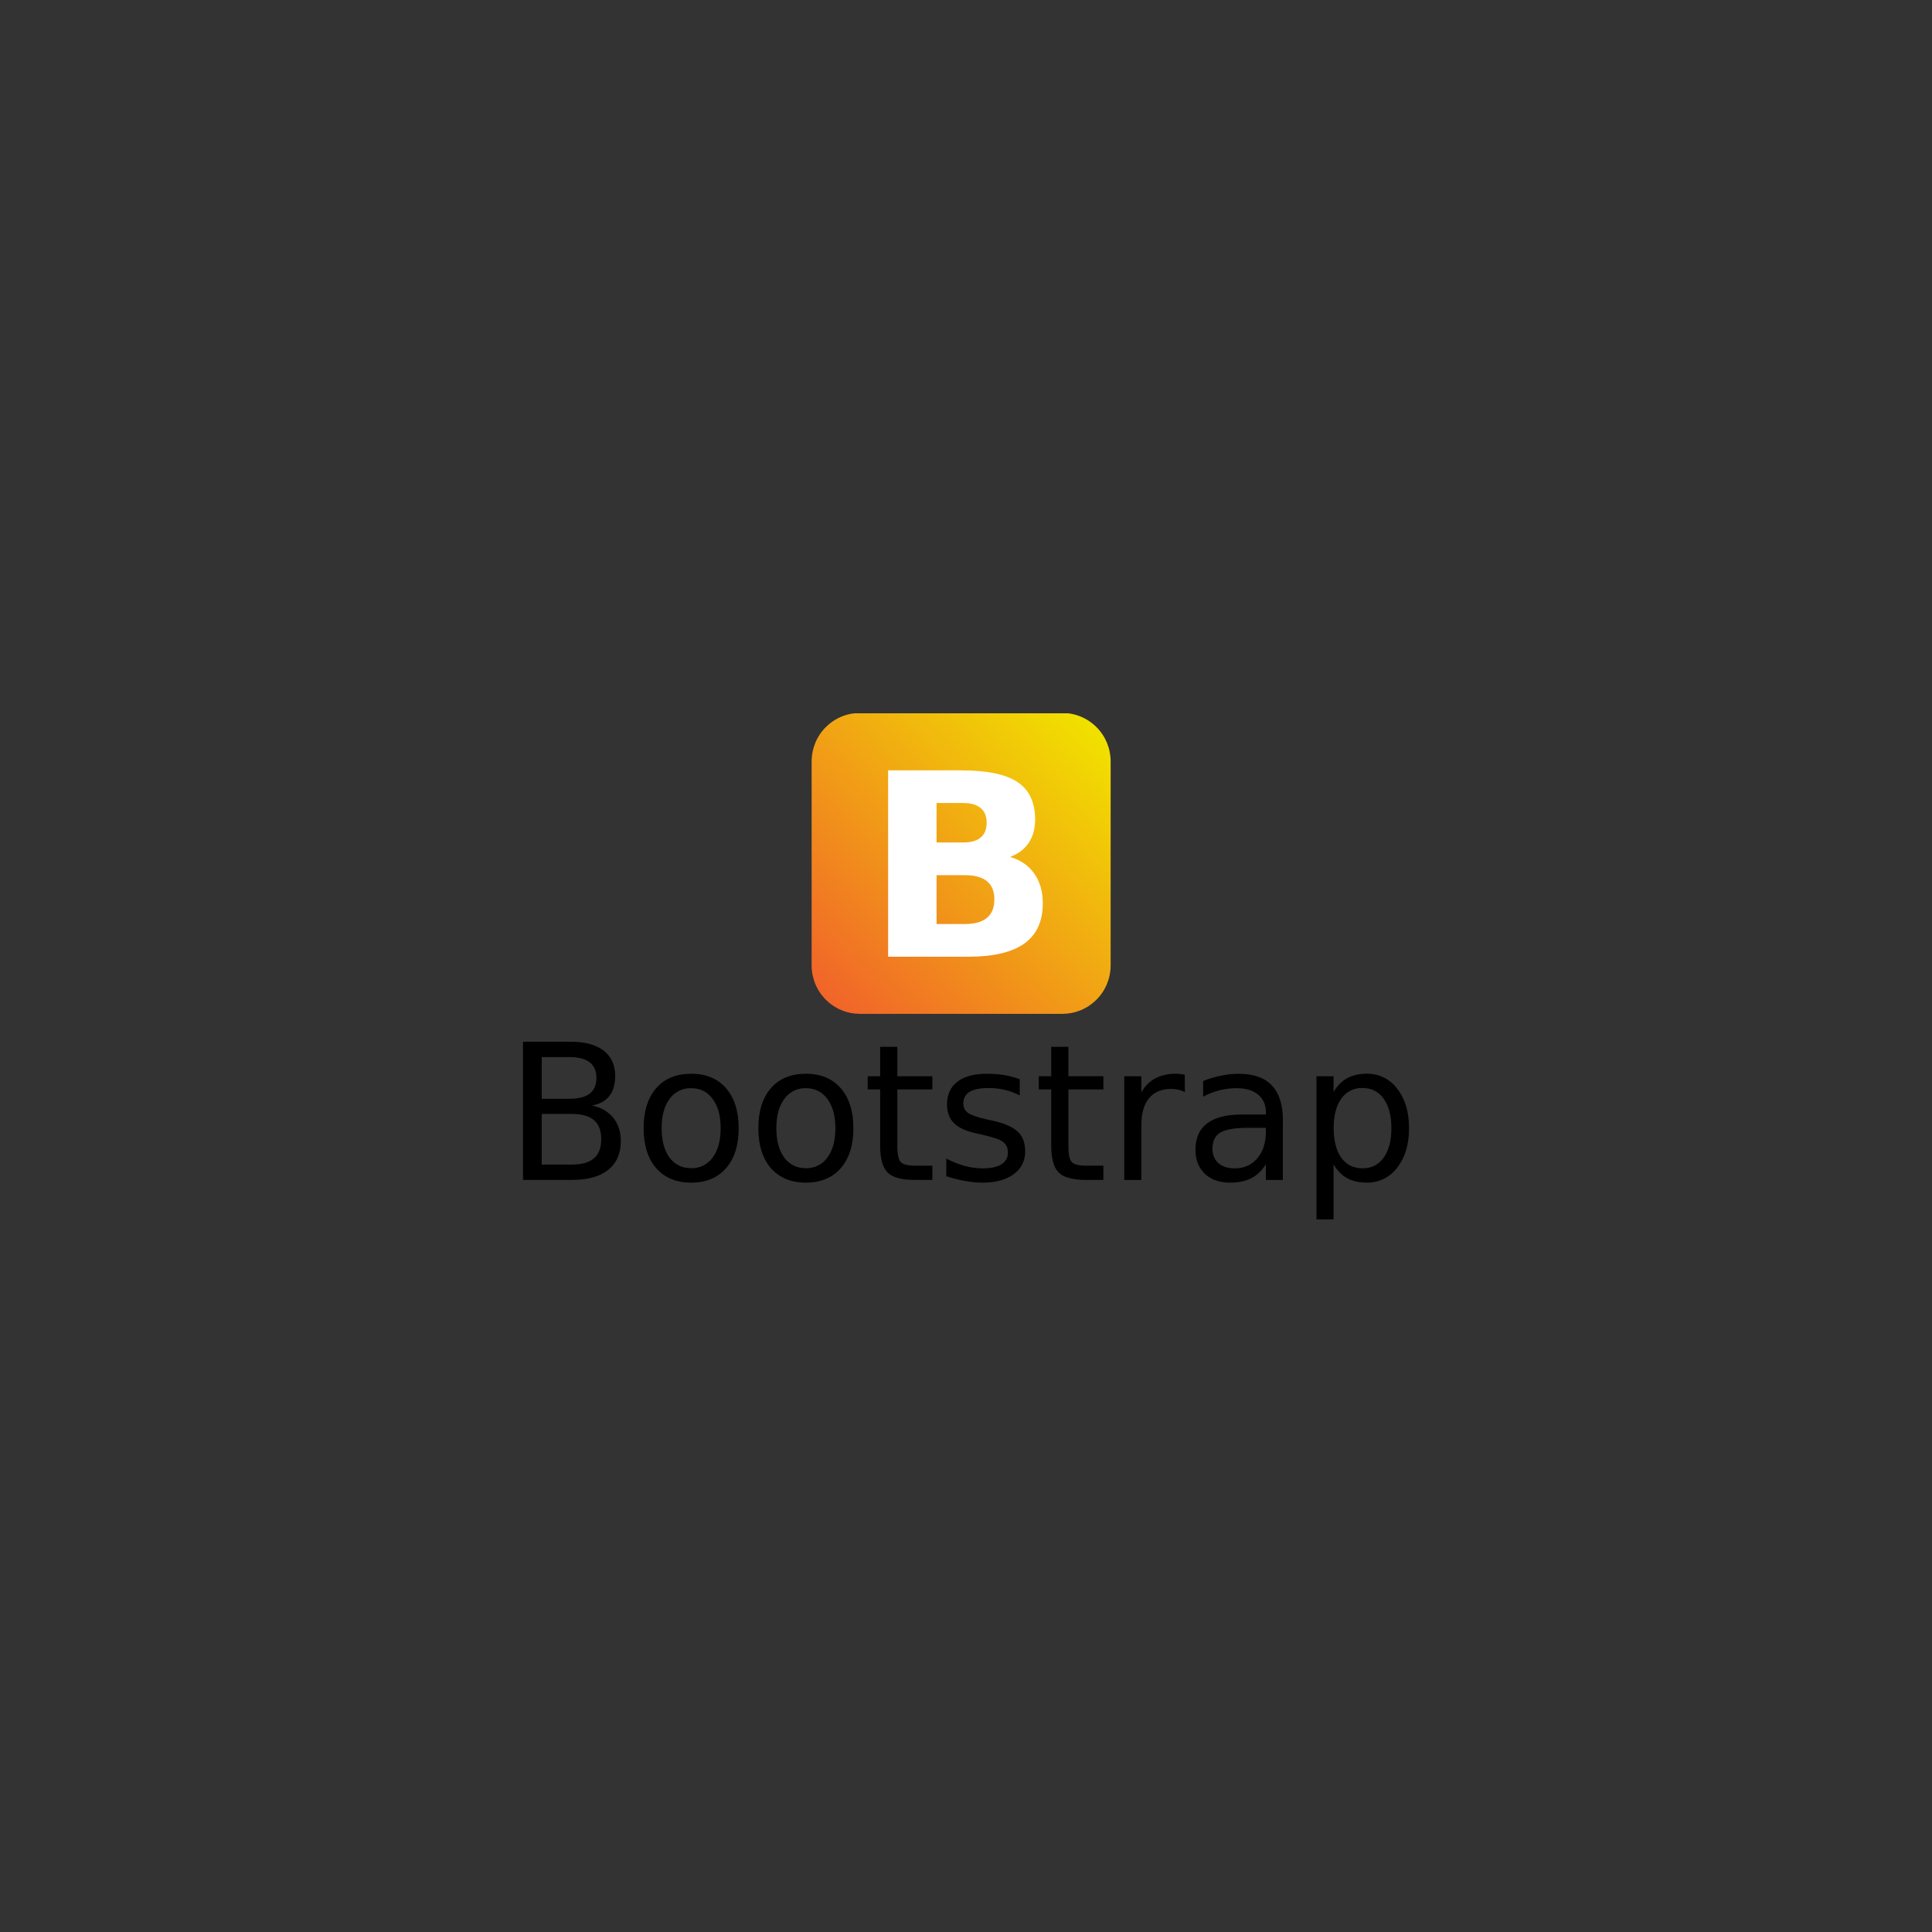 <svg xmlns="http://www.w3.org/2000/svg" xmlns:xlink="http://www.w3.org/1999/xlink" width="1080" zoomAndPan="magnify" viewBox="0 0 810 810" height="1080" preserveAspectRatio="xMidYMid meet" version="1.0"><rect x="0" y="0" width="810" height="810" fill="#333333" stroke="none"/><defs><clipPath id="id1"><path d="M 340 299.051 L 466 299.051 L 466 426 L 340 426 Z M 340 299.051 " clip-rule="nonzero"/></clipPath><clipPath id="id2"><path d="M 360.531 298.906 L 445.391 298.906 C 446.055 298.906 446.715 298.941 447.375 299.004 C 448.035 299.07 448.691 299.168 449.34 299.297 C 449.992 299.426 450.633 299.59 451.27 299.781 C 451.902 299.973 452.527 300.199 453.141 300.453 C 453.75 300.707 454.352 300.992 454.934 301.305 C 455.52 301.617 456.09 301.957 456.641 302.328 C 457.191 302.695 457.723 303.094 458.234 303.516 C 458.75 303.938 459.238 304.383 459.707 304.852 C 460.176 305.32 460.621 305.812 461.043 306.328 C 461.465 306.84 461.859 307.375 462.227 307.926 C 462.594 308.48 462.938 309.051 463.25 309.637 C 463.562 310.223 463.844 310.82 464.098 311.434 C 464.352 312.051 464.574 312.676 464.77 313.312 C 464.961 313.945 465.121 314.59 465.25 315.242 C 465.379 315.895 465.477 316.551 465.543 317.211 C 465.605 317.875 465.641 318.539 465.641 319.203 L 465.641 404.766 C 465.641 405.43 465.605 406.094 465.543 406.754 C 465.477 407.418 465.379 408.074 465.25 408.727 C 465.121 409.379 464.961 410.023 464.77 410.656 C 464.574 411.293 464.352 411.918 464.098 412.531 C 463.844 413.148 463.562 413.746 463.25 414.332 C 462.938 414.918 462.594 415.488 462.227 416.043 C 461.859 416.594 461.465 417.129 461.043 417.641 C 460.621 418.156 460.176 418.648 459.707 419.117 C 459.238 419.586 458.75 420.031 458.234 420.453 C 457.723 420.875 457.191 421.273 456.641 421.641 C 456.09 422.012 455.52 422.352 454.934 422.664 C 454.352 422.977 453.75 423.262 453.141 423.516 C 452.527 423.77 451.902 423.992 451.27 424.188 C 450.633 424.379 449.992 424.543 449.34 424.672 C 448.691 424.801 448.035 424.898 447.375 424.965 C 446.715 425.027 446.055 425.062 445.391 425.062 L 360.531 425.062 C 359.867 425.062 359.207 425.027 358.547 424.965 C 357.887 424.898 357.23 424.801 356.582 424.672 C 355.93 424.543 355.289 424.379 354.652 424.188 C 354.02 423.996 353.395 423.77 352.781 423.516 C 352.168 423.262 351.57 422.977 350.984 422.664 C 350.398 422.352 349.832 422.012 349.281 421.641 C 348.73 421.273 348.195 420.875 347.684 420.453 C 347.172 420.031 346.68 419.586 346.211 419.117 C 345.742 418.648 345.297 418.156 344.879 417.641 C 344.457 417.129 344.062 416.594 343.695 416.043 C 343.324 415.488 342.984 414.918 342.672 414.332 C 342.359 413.746 342.074 413.148 341.82 412.531 C 341.57 411.918 341.344 411.293 341.152 410.656 C 340.961 410.023 340.801 409.379 340.668 408.727 C 340.539 408.074 340.441 407.418 340.379 406.754 C 340.312 406.094 340.281 405.43 340.281 404.766 L 340.281 319.203 C 340.281 318.539 340.312 317.875 340.379 317.211 C 340.441 316.551 340.539 315.895 340.668 315.242 C 340.801 314.59 340.961 313.945 341.152 313.312 C 341.344 312.676 341.57 312.051 341.82 311.434 C 342.074 310.82 342.359 310.223 342.672 309.637 C 342.984 309.051 343.324 308.48 343.695 307.926 C 344.062 307.375 344.457 306.84 344.879 306.328 C 345.297 305.812 345.742 305.32 346.211 304.852 C 346.68 304.383 347.172 303.938 347.684 303.516 C 348.195 303.094 348.73 302.695 349.281 302.328 C 349.832 301.957 350.398 301.617 350.984 301.305 C 351.57 300.992 352.168 300.707 352.781 300.453 C 353.395 300.199 354.02 299.973 354.652 299.781 C 355.289 299.59 355.93 299.426 356.582 299.297 C 357.23 299.168 357.887 299.07 358.547 299.004 C 359.207 298.941 359.867 298.906 360.531 298.906 Z M 360.531 298.906 " clip-rule="nonzero"/></clipPath><linearGradient x1="255.659" gradientTransform="matrix(0.979, 0, 0, 0.981, 90.346, -118.494)" y1="554.292" x2="382.753" gradientUnits="userSpaceOnUse" y2="424.978" id="id3"><stop stop-opacity="1" stop-color="rgb(94.499%, 39.6%, 16.1%)" offset="0"/><stop stop-opacity="1" stop-color="rgb(94.499%, 39.6%, 16.1%)" offset="0.031"/><stop stop-opacity="1" stop-color="rgb(94.499%, 39.6%, 16.1%)" offset="0.047"/><stop stop-opacity="1" stop-color="rgb(94.499%, 39.6%, 16.1%)" offset="0.055"/><stop stop-opacity="1" stop-color="rgb(94.499%, 39.809%, 16.029%)" offset="0.059"/><stop stop-opacity="1" stop-color="rgb(94.499%, 40.019%, 15.959%)" offset="0.062"/><stop stop-opacity="1" stop-color="rgb(94.499%, 40.231%, 15.887%)" offset="0.066"/><stop stop-opacity="1" stop-color="rgb(94.499%, 40.443%, 15.817%)" offset="0.07"/><stop stop-opacity="1" stop-color="rgb(94.499%, 40.656%, 15.746%)" offset="0.074"/><stop stop-opacity="1" stop-color="rgb(94.499%, 40.868%, 15.675%)" offset="0.078"/><stop stop-opacity="1" stop-color="rgb(94.499%, 41.08%, 15.604%)" offset="0.082"/><stop stop-opacity="1" stop-color="rgb(94.499%, 41.293%, 15.533%)" offset="0.086"/><stop stop-opacity="1" stop-color="rgb(94.499%, 41.505%, 15.462%)" offset="0.09"/><stop stop-opacity="1" stop-color="rgb(94.499%, 41.718%, 15.392%)" offset="0.094"/><stop stop-opacity="1" stop-color="rgb(94.499%, 41.93%, 15.32%)" offset="0.098"/><stop stop-opacity="1" stop-color="rgb(94.499%, 42.142%, 15.25%)" offset="0.102"/><stop stop-opacity="1" stop-color="rgb(94.499%, 42.354%, 15.178%)" offset="0.105"/><stop stop-opacity="1" stop-color="rgb(94.499%, 42.566%, 15.108%)" offset="0.109"/><stop stop-opacity="1" stop-color="rgb(94.499%, 42.778%, 15.036%)" offset="0.113"/><stop stop-opacity="1" stop-color="rgb(94.499%, 42.99%, 14.966%)" offset="0.117"/><stop stop-opacity="1" stop-color="rgb(94.499%, 43.202%, 14.896%)" offset="0.121"/><stop stop-opacity="1" stop-color="rgb(94.499%, 43.414%, 14.825%)" offset="0.125"/><stop stop-opacity="1" stop-color="rgb(94.499%, 43.626%, 14.754%)" offset="0.129"/><stop stop-opacity="1" stop-color="rgb(94.499%, 43.839%, 14.684%)" offset="0.133"/><stop stop-opacity="1" stop-color="rgb(94.499%, 44.051%, 14.612%)" offset="0.137"/><stop stop-opacity="1" stop-color="rgb(94.499%, 44.264%, 14.542%)" offset="0.141"/><stop stop-opacity="1" stop-color="rgb(94.499%, 44.476%, 14.47%)" offset="0.145"/><stop stop-opacity="1" stop-color="rgb(94.499%, 44.688%, 14.4%)" offset="0.148"/><stop stop-opacity="1" stop-color="rgb(94.499%, 44.901%, 14.328%)" offset="0.152"/><stop stop-opacity="1" stop-color="rgb(94.499%, 45.113%, 14.258%)" offset="0.156"/><stop stop-opacity="1" stop-color="rgb(94.499%, 45.325%, 14.186%)" offset="0.16"/><stop stop-opacity="1" stop-color="rgb(94.499%, 45.537%, 14.116%)" offset="0.164"/><stop stop-opacity="1" stop-color="rgb(94.499%, 45.749%, 14.044%)" offset="0.168"/><stop stop-opacity="1" stop-color="rgb(94.499%, 45.961%, 13.974%)" offset="0.172"/><stop stop-opacity="1" stop-color="rgb(94.499%, 46.173%, 13.902%)" offset="0.176"/><stop stop-opacity="1" stop-color="rgb(94.499%, 46.385%, 13.832%)" offset="0.18"/><stop stop-opacity="1" stop-color="rgb(94.499%, 46.597%, 13.76%)" offset="0.184"/><stop stop-opacity="1" stop-color="rgb(94.499%, 46.811%, 13.69%)" offset="0.188"/><stop stop-opacity="1" stop-color="rgb(94.499%, 47.023%, 13.618%)" offset="0.191"/><stop stop-opacity="1" stop-color="rgb(94.499%, 47.235%, 13.548%)" offset="0.195"/><stop stop-opacity="1" stop-color="rgb(94.499%, 47.447%, 13.477%)" offset="0.199"/><stop stop-opacity="1" stop-color="rgb(94.499%, 47.659%, 13.406%)" offset="0.203"/><stop stop-opacity="1" stop-color="rgb(94.499%, 47.871%, 13.336%)" offset="0.207"/><stop stop-opacity="1" stop-color="rgb(94.499%, 48.083%, 13.266%)" offset="0.211"/><stop stop-opacity="1" stop-color="rgb(94.499%, 48.296%, 13.194%)" offset="0.215"/><stop stop-opacity="1" stop-color="rgb(94.499%, 48.508%, 13.124%)" offset="0.219"/><stop stop-opacity="1" stop-color="rgb(94.499%, 48.72%, 13.052%)" offset="0.223"/><stop stop-opacity="1" stop-color="rgb(94.499%, 48.932%, 12.982%)" offset="0.227"/><stop stop-opacity="1" stop-color="rgb(94.499%, 49.144%, 12.91%)" offset="0.23"/><stop stop-opacity="1" stop-color="rgb(94.499%, 49.356%, 12.84%)" offset="0.234"/><stop stop-opacity="1" stop-color="rgb(94.499%, 49.568%, 12.769%)" offset="0.238"/><stop stop-opacity="1" stop-color="rgb(94.499%, 49.782%, 12.698%)" offset="0.242"/><stop stop-opacity="1" stop-color="rgb(94.499%, 49.994%, 12.627%)" offset="0.246"/><stop stop-opacity="1" stop-color="rgb(94.499%, 50.206%, 12.556%)" offset="0.25"/><stop stop-opacity="1" stop-color="rgb(94.499%, 50.418%, 12.485%)" offset="0.254"/><stop stop-opacity="1" stop-color="rgb(94.499%, 50.63%, 12.415%)" offset="0.258"/><stop stop-opacity="1" stop-color="rgb(94.499%, 50.842%, 12.343%)" offset="0.262"/><stop stop-opacity="1" stop-color="rgb(94.499%, 51.054%, 12.273%)" offset="0.266"/><stop stop-opacity="1" stop-color="rgb(94.499%, 51.266%, 12.201%)" offset="0.27"/><stop stop-opacity="1" stop-color="rgb(94.499%, 51.479%, 12.131%)" offset="0.273"/><stop stop-opacity="1" stop-color="rgb(94.499%, 51.691%, 12.059%)" offset="0.277"/><stop stop-opacity="1" stop-color="rgb(94.499%, 51.903%, 11.989%)" offset="0.281"/><stop stop-opacity="1" stop-color="rgb(94.499%, 52.115%, 11.917%)" offset="0.285"/><stop stop-opacity="1" stop-color="rgb(94.499%, 52.328%, 11.847%)" offset="0.289"/><stop stop-opacity="1" stop-color="rgb(94.499%, 52.541%, 11.777%)" offset="0.293"/><stop stop-opacity="1" stop-color="rgb(94.499%, 52.753%, 11.707%)" offset="0.297"/><stop stop-opacity="1" stop-color="rgb(94.499%, 52.965%, 11.635%)" offset="0.301"/><stop stop-opacity="1" stop-color="rgb(94.499%, 53.177%, 11.565%)" offset="0.305"/><stop stop-opacity="1" stop-color="rgb(94.499%, 53.389%, 11.493%)" offset="0.309"/><stop stop-opacity="1" stop-color="rgb(94.499%, 53.601%, 11.423%)" offset="0.312"/><stop stop-opacity="1" stop-color="rgb(94.499%, 53.813%, 11.351%)" offset="0.316"/><stop stop-opacity="1" stop-color="rgb(94.499%, 54.025%, 11.281%)" offset="0.32"/><stop stop-opacity="1" stop-color="rgb(94.499%, 54.237%, 11.209%)" offset="0.324"/><stop stop-opacity="1" stop-color="rgb(94.499%, 54.449%, 11.139%)" offset="0.328"/><stop stop-opacity="1" stop-color="rgb(94.499%, 54.662%, 11.067%)" offset="0.332"/><stop stop-opacity="1" stop-color="rgb(94.499%, 54.874%, 10.997%)" offset="0.336"/><stop stop-opacity="1" stop-color="rgb(94.499%, 55.086%, 10.925%)" offset="0.34"/><stop stop-opacity="1" stop-color="rgb(94.499%, 55.299%, 10.855%)" offset="0.344"/><stop stop-opacity="1" stop-color="rgb(94.499%, 55.511%, 10.783%)" offset="0.348"/><stop stop-opacity="1" stop-color="rgb(94.499%, 55.724%, 10.713%)" offset="0.352"/><stop stop-opacity="1" stop-color="rgb(94.499%, 55.936%, 10.641%)" offset="0.355"/><stop stop-opacity="1" stop-color="rgb(94.499%, 56.148%, 10.571%)" offset="0.359"/><stop stop-opacity="1" stop-color="rgb(94.499%, 56.36%, 10.5%)" offset="0.363"/><stop stop-opacity="1" stop-color="rgb(94.499%, 56.572%, 10.429%)" offset="0.367"/><stop stop-opacity="1" stop-color="rgb(94.499%, 56.784%, 10.358%)" offset="0.371"/><stop stop-opacity="1" stop-color="rgb(94.499%, 56.996%, 10.287%)" offset="0.375"/><stop stop-opacity="1" stop-color="rgb(94.499%, 57.208%, 10.216%)" offset="0.379"/><stop stop-opacity="1" stop-color="rgb(94.499%, 57.42%, 10.146%)" offset="0.383"/><stop stop-opacity="1" stop-color="rgb(94.499%, 57.632%, 10.075%)" offset="0.387"/><stop stop-opacity="1" stop-color="rgb(94.499%, 57.846%, 10.005%)" offset="0.391"/><stop stop-opacity="1" stop-color="rgb(94.499%, 58.058%, 9.933%)" offset="0.395"/><stop stop-opacity="1" stop-color="rgb(94.499%, 58.27%, 9.863%)" offset="0.398"/><stop stop-opacity="1" stop-color="rgb(94.499%, 58.482%, 9.792%)" offset="0.402"/><stop stop-opacity="1" stop-color="rgb(94.499%, 58.694%, 9.721%)" offset="0.406"/><stop stop-opacity="1" stop-color="rgb(94.499%, 58.907%, 9.65%)" offset="0.41"/><stop stop-opacity="1" stop-color="rgb(94.499%, 59.119%, 9.579%)" offset="0.414"/><stop stop-opacity="1" stop-color="rgb(94.499%, 59.331%, 9.508%)" offset="0.418"/><stop stop-opacity="1" stop-color="rgb(94.499%, 59.543%, 9.438%)" offset="0.422"/><stop stop-opacity="1" stop-color="rgb(94.499%, 59.755%, 9.366%)" offset="0.426"/><stop stop-opacity="1" stop-color="rgb(94.499%, 59.967%, 9.296%)" offset="0.43"/><stop stop-opacity="1" stop-color="rgb(94.499%, 60.179%, 9.224%)" offset="0.434"/><stop stop-opacity="1" stop-color="rgb(94.499%, 60.393%, 9.154%)" offset="0.438"/><stop stop-opacity="1" stop-color="rgb(94.499%, 60.605%, 9.082%)" offset="0.441"/><stop stop-opacity="1" stop-color="rgb(94.499%, 60.817%, 9.012%)" offset="0.445"/><stop stop-opacity="1" stop-color="rgb(94.499%, 61.029%, 8.94%)" offset="0.449"/><stop stop-opacity="1" stop-color="rgb(94.499%, 61.241%, 8.87%)" offset="0.453"/><stop stop-opacity="1" stop-color="rgb(94.499%, 61.453%, 8.798%)" offset="0.457"/><stop stop-opacity="1" stop-color="rgb(94.499%, 61.665%, 8.728%)" offset="0.461"/><stop stop-opacity="1" stop-color="rgb(94.499%, 61.877%, 8.656%)" offset="0.465"/><stop stop-opacity="1" stop-color="rgb(94.499%, 62.09%, 8.586%)" offset="0.469"/><stop stop-opacity="1" stop-color="rgb(94.499%, 62.302%, 8.516%)" offset="0.473"/><stop stop-opacity="1" stop-color="rgb(94.499%, 62.514%, 8.446%)" offset="0.477"/><stop stop-opacity="1" stop-color="rgb(94.499%, 62.726%, 8.374%)" offset="0.48"/><stop stop-opacity="1" stop-color="rgb(94.499%, 62.938%, 8.304%)" offset="0.484"/><stop stop-opacity="1" stop-color="rgb(94.499%, 63.15%, 8.232%)" offset="0.488"/><stop stop-opacity="1" stop-color="rgb(94.499%, 63.364%, 8.162%)" offset="0.492"/><stop stop-opacity="1" stop-color="rgb(94.499%, 63.576%, 8.09%)" offset="0.496"/><stop stop-opacity="1" stop-color="rgb(94.499%, 63.788%, 8.02%)" offset="0.5"/><stop stop-opacity="1" stop-color="rgb(94.499%, 64%, 7.948%)" offset="0.504"/><stop stop-opacity="1" stop-color="rgb(94.499%, 64.212%, 7.878%)" offset="0.508"/><stop stop-opacity="1" stop-color="rgb(94.499%, 64.424%, 7.806%)" offset="0.512"/><stop stop-opacity="1" stop-color="rgb(94.499%, 64.636%, 7.736%)" offset="0.516"/><stop stop-opacity="1" stop-color="rgb(94.499%, 64.848%, 7.664%)" offset="0.52"/><stop stop-opacity="1" stop-color="rgb(94.499%, 65.06%, 7.594%)" offset="0.523"/><stop stop-opacity="1" stop-color="rgb(94.499%, 65.273%, 7.523%)" offset="0.527"/><stop stop-opacity="1" stop-color="rgb(94.499%, 65.485%, 7.452%)" offset="0.531"/><stop stop-opacity="1" stop-color="rgb(94.499%, 65.697%, 7.381%)" offset="0.535"/><stop stop-opacity="1" stop-color="rgb(94.499%, 65.91%, 7.31%)" offset="0.539"/><stop stop-opacity="1" stop-color="rgb(94.499%, 66.122%, 7.239%)" offset="0.543"/><stop stop-opacity="1" stop-color="rgb(94.499%, 66.335%, 7.169%)" offset="0.547"/><stop stop-opacity="1" stop-color="rgb(94.499%, 66.547%, 7.097%)" offset="0.551"/><stop stop-opacity="1" stop-color="rgb(94.499%, 66.759%, 7.027%)" offset="0.555"/><stop stop-opacity="1" stop-color="rgb(94.499%, 66.971%, 6.956%)" offset="0.559"/><stop stop-opacity="1" stop-color="rgb(94.499%, 67.183%, 6.886%)" offset="0.562"/><stop stop-opacity="1" stop-color="rgb(94.499%, 67.395%, 6.815%)" offset="0.566"/><stop stop-opacity="1" stop-color="rgb(94.499%, 67.607%, 6.744%)" offset="0.57"/><stop stop-opacity="1" stop-color="rgb(94.499%, 67.819%, 6.673%)" offset="0.574"/><stop stop-opacity="1" stop-color="rgb(94.499%, 68.031%, 6.602%)" offset="0.578"/><stop stop-opacity="1" stop-color="rgb(94.499%, 68.243%, 6.531%)" offset="0.582"/><stop stop-opacity="1" stop-color="rgb(94.499%, 68.456%, 6.461%)" offset="0.586"/><stop stop-opacity="1" stop-color="rgb(94.499%, 68.668%, 6.389%)" offset="0.59"/><stop stop-opacity="1" stop-color="rgb(94.499%, 68.881%, 6.319%)" offset="0.594"/><stop stop-opacity="1" stop-color="rgb(94.499%, 69.093%, 6.247%)" offset="0.598"/><stop stop-opacity="1" stop-color="rgb(94.499%, 69.305%, 6.177%)" offset="0.602"/><stop stop-opacity="1" stop-color="rgb(94.499%, 69.518%, 6.105%)" offset="0.605"/><stop stop-opacity="1" stop-color="rgb(94.499%, 69.73%, 6.035%)" offset="0.609"/><stop stop-opacity="1" stop-color="rgb(94.499%, 69.942%, 5.963%)" offset="0.613"/><stop stop-opacity="1" stop-color="rgb(94.499%, 70.154%, 5.893%)" offset="0.617"/><stop stop-opacity="1" stop-color="rgb(94.499%, 70.366%, 5.821%)" offset="0.621"/><stop stop-opacity="1" stop-color="rgb(94.499%, 70.578%, 5.751%)" offset="0.625"/><stop stop-opacity="1" stop-color="rgb(94.499%, 70.79%, 5.679%)" offset="0.629"/><stop stop-opacity="1" stop-color="rgb(94.499%, 71.002%, 5.609%)" offset="0.633"/><stop stop-opacity="1" stop-color="rgb(94.499%, 71.214%, 5.537%)" offset="0.637"/><stop stop-opacity="1" stop-color="rgb(94.499%, 71.428%, 5.467%)" offset="0.641"/><stop stop-opacity="1" stop-color="rgb(94.499%, 71.64%, 5.397%)" offset="0.645"/><stop stop-opacity="1" stop-color="rgb(94.499%, 71.852%, 5.327%)" offset="0.648"/><stop stop-opacity="1" stop-color="rgb(94.499%, 72.064%, 5.255%)" offset="0.652"/><stop stop-opacity="1" stop-color="rgb(94.499%, 72.276%, 5.185%)" offset="0.656"/><stop stop-opacity="1" stop-color="rgb(94.499%, 72.488%, 5.113%)" offset="0.66"/><stop stop-opacity="1" stop-color="rgb(94.499%, 72.701%, 5.043%)" offset="0.664"/><stop stop-opacity="1" stop-color="rgb(94.499%, 72.913%, 4.971%)" offset="0.668"/><stop stop-opacity="1" stop-color="rgb(94.499%, 73.125%, 4.901%)" offset="0.672"/><stop stop-opacity="1" stop-color="rgb(94.499%, 73.337%, 4.829%)" offset="0.676"/><stop stop-opacity="1" stop-color="rgb(94.499%, 73.549%, 4.759%)" offset="0.68"/><stop stop-opacity="1" stop-color="rgb(94.499%, 73.761%, 4.688%)" offset="0.684"/><stop stop-opacity="1" stop-color="rgb(94.499%, 73.973%, 4.617%)" offset="0.688"/><stop stop-opacity="1" stop-color="rgb(94.499%, 74.185%, 4.546%)" offset="0.691"/><stop stop-opacity="1" stop-color="rgb(94.499%, 74.399%, 4.475%)" offset="0.695"/><stop stop-opacity="1" stop-color="rgb(94.499%, 74.611%, 4.404%)" offset="0.699"/><stop stop-opacity="1" stop-color="rgb(94.499%, 74.823%, 4.333%)" offset="0.703"/><stop stop-opacity="1" stop-color="rgb(94.499%, 75.035%, 4.262%)" offset="0.707"/><stop stop-opacity="1" stop-color="rgb(94.499%, 75.247%, 4.192%)" offset="0.711"/><stop stop-opacity="1" stop-color="rgb(94.499%, 75.459%, 4.12%)" offset="0.715"/><stop stop-opacity="1" stop-color="rgb(94.499%, 75.671%, 4.05%)" offset="0.719"/><stop stop-opacity="1" stop-color="rgb(94.499%, 75.883%, 3.978%)" offset="0.723"/><stop stop-opacity="1" stop-color="rgb(94.499%, 76.096%, 3.908%)" offset="0.727"/><stop stop-opacity="1" stop-color="rgb(94.499%, 76.308%, 3.838%)" offset="0.73"/><stop stop-opacity="1" stop-color="rgb(94.499%, 76.52%, 3.767%)" offset="0.734"/><stop stop-opacity="1" stop-color="rgb(94.499%, 76.732%, 3.696%)" offset="0.738"/><stop stop-opacity="1" stop-color="rgb(94.499%, 76.945%, 3.625%)" offset="0.742"/><stop stop-opacity="1" stop-color="rgb(94.499%, 77.158%, 3.554%)" offset="0.746"/><stop stop-opacity="1" stop-color="rgb(94.499%, 77.37%, 3.484%)" offset="0.75"/><stop stop-opacity="1" stop-color="rgb(94.499%, 77.582%, 3.412%)" offset="0.754"/><stop stop-opacity="1" stop-color="rgb(94.499%, 77.794%, 3.342%)" offset="0.758"/><stop stop-opacity="1" stop-color="rgb(94.499%, 78.006%, 3.27%)" offset="0.762"/><stop stop-opacity="1" stop-color="rgb(94.499%, 78.218%, 3.2%)" offset="0.766"/><stop stop-opacity="1" stop-color="rgb(94.499%, 78.43%, 3.128%)" offset="0.77"/><stop stop-opacity="1" stop-color="rgb(94.499%, 78.642%, 3.058%)" offset="0.773"/><stop stop-opacity="1" stop-color="rgb(94.499%, 78.854%, 2.986%)" offset="0.777"/><stop stop-opacity="1" stop-color="rgb(94.499%, 79.066%, 2.916%)" offset="0.781"/><stop stop-opacity="1" stop-color="rgb(94.499%, 79.279%, 2.844%)" offset="0.785"/><stop stop-opacity="1" stop-color="rgb(94.499%, 79.491%, 2.774%)" offset="0.789"/><stop stop-opacity="1" stop-color="rgb(94.499%, 79.703%, 2.702%)" offset="0.793"/><stop stop-opacity="1" stop-color="rgb(94.499%, 79.916%, 2.632%)" offset="0.797"/><stop stop-opacity="1" stop-color="rgb(94.499%, 80.128%, 2.56%)" offset="0.801"/><stop stop-opacity="1" stop-color="rgb(94.499%, 80.341%, 2.49%)" offset="0.805"/><stop stop-opacity="1" stop-color="rgb(94.499%, 80.553%, 2.419%)" offset="0.809"/><stop stop-opacity="1" stop-color="rgb(94.499%, 80.765%, 2.348%)" offset="0.812"/><stop stop-opacity="1" stop-color="rgb(94.499%, 80.977%, 2.278%)" offset="0.816"/><stop stop-opacity="1" stop-color="rgb(94.499%, 81.189%, 2.208%)" offset="0.82"/><stop stop-opacity="1" stop-color="rgb(94.499%, 81.401%, 2.136%)" offset="0.824"/><stop stop-opacity="1" stop-color="rgb(94.499%, 81.613%, 2.066%)" offset="0.828"/><stop stop-opacity="1" stop-color="rgb(94.499%, 81.825%, 1.994%)" offset="0.832"/><stop stop-opacity="1" stop-color="rgb(94.499%, 82.037%, 1.924%)" offset="0.836"/><stop stop-opacity="1" stop-color="rgb(94.499%, 82.249%, 1.852%)" offset="0.84"/><stop stop-opacity="1" stop-color="rgb(94.499%, 82.463%, 1.782%)" offset="0.844"/><stop stop-opacity="1" stop-color="rgb(94.499%, 82.675%, 1.711%)" offset="0.848"/><stop stop-opacity="1" stop-color="rgb(94.499%, 82.887%, 1.64%)" offset="0.852"/><stop stop-opacity="1" stop-color="rgb(94.499%, 83.099%, 1.569%)" offset="0.855"/><stop stop-opacity="1" stop-color="rgb(94.499%, 83.311%, 1.498%)" offset="0.859"/><stop stop-opacity="1" stop-color="rgb(94.499%, 83.524%, 1.427%)" offset="0.863"/><stop stop-opacity="1" stop-color="rgb(94.499%, 83.736%, 1.357%)" offset="0.867"/><stop stop-opacity="1" stop-color="rgb(94.499%, 83.948%, 1.285%)" offset="0.871"/><stop stop-opacity="1" stop-color="rgb(94.499%, 84.16%, 1.215%)" offset="0.875"/><stop stop-opacity="1" stop-color="rgb(94.499%, 84.372%, 1.143%)" offset="0.879"/><stop stop-opacity="1" stop-color="rgb(94.499%, 84.584%, 1.073%)" offset="0.883"/><stop stop-opacity="1" stop-color="rgb(94.499%, 84.796%, 1.001%)" offset="0.887"/><stop stop-opacity="1" stop-color="rgb(94.499%, 85.008%, 0.931%)" offset="0.891"/><stop stop-opacity="1" stop-color="rgb(94.499%, 85.22%, 0.859%)" offset="0.895"/><stop stop-opacity="1" stop-color="rgb(94.499%, 85.434%, 0.789%)" offset="0.898"/><stop stop-opacity="1" stop-color="rgb(94.499%, 85.646%, 0.717%)" offset="0.902"/><stop stop-opacity="1" stop-color="rgb(94.499%, 85.858%, 0.647%)" offset="0.906"/><stop stop-opacity="1" stop-color="rgb(94.499%, 86.07%, 0.577%)" offset="0.91"/><stop stop-opacity="1" stop-color="rgb(94.499%, 86.282%, 0.507%)" offset="0.914"/><stop stop-opacity="1" stop-color="rgb(94.499%, 86.494%, 0.435%)" offset="0.918"/><stop stop-opacity="1" stop-color="rgb(94.499%, 86.707%, 0.365%)" offset="0.922"/><stop stop-opacity="1" stop-color="rgb(94.499%, 86.919%, 0.293%)" offset="0.926"/><stop stop-opacity="1" stop-color="rgb(94.499%, 87.131%, 0.223%)" offset="0.93"/><stop stop-opacity="1" stop-color="rgb(94.499%, 87.343%, 0.151%)" offset="0.934"/><stop stop-opacity="1" stop-color="rgb(94.499%, 87.555%, 0.081%)" offset="0.938"/><stop stop-opacity="1" stop-color="rgb(94.499%, 87.677%, 0.04%)" offset="1"/></linearGradient><clipPath id="id4"><path d="M 363 438 L 591 438 L 591 511.301 L 363 511.301 Z M 363 438 " clip-rule="nonzero"/></clipPath></defs><g clip-path="url(#id1)"><g clip-path="url(#id2)"><path fill="url(#id3)" d="M 340.281 299.051 L 340.281 425.062 L 465.641 425.062 L 465.641 299.051 Z M 340.281 299.051 " fill-rule="nonzero"/></g></g><path fill="#ffffff" d="M 403.898 353.207 C 407.102 353.207 409.527 352.52 411.184 351.113 C 412.836 349.707 413.664 347.66 413.664 344.938 C 413.664 342.25 412.836 340.207 411.184 338.812 C 409.52 337.383 407.102 336.668 403.898 336.668 L 392.66 336.668 L 392.66 353.207 L 403.898 353.207 M 404.586 387.387 C 408.668 387.387 411.727 386.531 413.77 384.82 C 415.844 383.109 416.883 380.527 416.883 377.074 C 416.883 373.688 415.863 371.16 413.82 369.484 C 411.781 367.777 408.703 366.922 404.586 366.922 L 392.66 366.922 L 392.66 387.387 L 404.586 387.387 M 423.48 359.281 C 427.84 360.535 431.219 362.859 433.609 366.242 C 436.004 369.625 437.199 373.777 437.199 378.699 C 437.199 386.234 434.633 391.855 429.496 395.551 C 424.359 399.25 416.551 401.102 406.066 401.102 L 372.344 401.102 L 372.344 322.973 L 402.848 322.973 C 413.789 322.973 421.703 324.613 426.594 327.895 C 431.52 331.172 433.98 336.426 433.98 343.648 C 433.98 347.453 433.086 350.695 431.289 353.383 C 429.496 356.035 426.883 357.996 423.48 359.297 " fill-opacity="1" fill-rule="nonzero"/><path fill="#000000" d="M 227.129 467.023 L 227.129 488.246 L 239.68 488.246 C 243.883 488.246 247 487.379 249.016 485.648 C 251.055 483.887 252.07 481.207 252.07 477.617 C 252.07 474.043 251.051 471.332 249.016 469.621 C 247 467.891 243.891 467.023 239.68 467.023 L 227.129 467.023 M 227.129 443.191 L 227.129 460.66 L 238.711 460.66 C 242.535 460.66 245.375 459.941 247.23 458.523 C 249.113 457.074 250.059 454.875 250.059 451.926 C 250.059 449 249.113 446.816 247.23 445.367 C 245.348 443.922 242.531 443.195 238.711 443.195 L 227.129 443.195 M 219.305 436.754 L 239.293 436.754 C 245.258 436.754 249.855 438 253.086 440.484 C 256.312 442.969 257.922 446.5 257.922 451.078 C 257.922 454.625 257.098 457.445 255.445 459.547 C 253.789 461.645 251.359 462.949 248.164 463.465 C 252.008 464.293 254.992 466.027 257.109 468.633 C 259.25 471.246 260.281 474.516 260.281 478.449 C 260.281 483.625 258.527 487.625 255.016 490.445 C 251.508 493.266 246.508 494.676 240.023 494.676 L 219.266 494.676 L 219.266 436.734 " fill-opacity="1" fill-rule="nonzero"/><path fill="#000000" d="M 289.785 456.227 C 288.902 456.195 288.031 456.277 287.168 456.465 C 286.305 456.652 285.48 456.941 284.688 457.332 C 283.898 457.727 283.168 458.211 282.496 458.785 C 281.824 459.359 281.234 460.008 280.723 460.73 C 278.504 463.711 277.391 467.793 277.391 472.996 C 277.391 478.199 278.492 482.297 280.684 485.301 C 282.906 488.281 285.938 489.766 289.785 489.766 C 290.664 489.793 291.535 489.715 292.395 489.527 C 293.254 489.336 294.078 489.047 294.863 488.652 C 295.652 488.262 296.379 487.777 297.047 487.203 C 297.715 486.629 298.301 485.98 298.809 485.262 C 301.031 482.262 302.141 478.172 302.141 472.996 C 302.141 467.844 301.031 463.773 298.809 460.77 C 296.59 457.742 293.582 456.227 289.785 456.227 M 289.785 450.172 C 295.98 450.172 300.891 452.191 304.391 456.227 C 307.887 460.262 309.695 465.855 309.695 473 C 309.695 480.148 307.926 485.707 304.391 489.773 C 300.852 493.812 295.98 495.828 289.785 495.828 C 283.559 495.828 278.68 493.809 275.113 489.773 C 271.602 485.711 269.844 480.121 269.844 473 C 269.844 465.859 271.602 460.27 275.113 456.227 C 278.648 452.188 283.527 450.172 289.785 450.172 " fill-opacity="1" fill-rule="nonzero"/><path fill="#000000" d="M 337.883 456.227 C 337 456.195 336.129 456.277 335.266 456.465 C 334.402 456.652 333.574 456.941 332.785 457.332 C 331.992 457.727 331.262 458.211 330.594 458.785 C 329.922 459.359 329.332 460.008 328.82 460.73 C 326.598 463.711 325.488 467.793 325.488 472.996 C 325.488 478.199 326.586 482.297 328.781 485.301 C 331 488.281 334.035 489.766 337.883 489.766 C 338.762 489.793 339.629 489.715 340.488 489.527 C 341.348 489.336 342.172 489.047 342.961 488.652 C 343.746 488.262 344.477 487.777 345.145 487.203 C 345.809 486.629 346.398 485.98 346.906 485.262 C 349.125 482.262 350.238 478.172 350.238 472.996 C 350.238 467.844 349.125 463.773 346.906 460.77 C 344.684 457.742 341.68 456.227 337.883 456.227 M 337.883 450.172 C 344.078 450.172 348.988 452.191 352.484 456.227 C 355.984 460.262 357.793 465.855 357.793 473 C 357.793 480.148 356.023 485.707 352.484 489.773 C 348.949 493.812 344.078 495.828 337.883 495.828 C 331.656 495.828 326.777 493.809 323.207 489.773 C 319.699 485.711 317.941 480.121 317.941 473 C 317.941 465.859 319.699 460.27 323.207 456.227 C 326.746 452.188 331.625 450.172 337.883 450.172 " fill-opacity="1" fill-rule="nonzero"/><g clip-path="url(#id4)"><path fill="#000000" d="M 376.215 438.875 L 376.215 451.215 L 390.887 451.215 L 390.887 456.762 L 376.215 456.762 L 376.215 480.367 C 376.215 483.91 376.691 486.188 377.641 487.203 C 378.621 488.211 380.598 488.711 383.566 488.711 L 390.887 488.711 L 390.887 494.691 L 383.562 494.691 C 378.062 494.691 374.266 493.668 372.18 491.629 C 370.09 489.562 369.008 485.809 369.008 480.375 L 369.008 456.762 L 363.781 456.762 L 363.781 451.215 L 369.008 451.215 L 369.008 438.883 L 376.176 438.883 M 427.52 452.504 L 427.52 459.258 C 425.52 458.23 423.43 457.453 421.246 456.93 C 419.074 456.414 416.832 456.156 414.504 456.156 C 410.965 456.156 408.305 456.699 406.523 457.746 C 404.766 458.832 403.891 460.465 403.891 462.633 C 403.891 464.293 404.523 465.594 405.793 466.555 C 407.062 467.484 409.602 468.383 413.422 469.23 L 415.863 469.777 C 420.922 470.863 424.508 472.398 426.629 474.395 C 428.773 476.363 429.805 479.117 429.805 482.664 C 429.832 483.598 429.746 484.52 429.547 485.434 C 429.348 486.344 429.039 487.219 428.625 488.055 C 428.211 488.891 427.699 489.664 427.094 490.375 C 426.488 491.086 425.805 491.711 425.043 492.25 C 421.871 494.602 417.492 495.828 411.957 495.828 C 409.633 495.828 407.203 495.59 404.676 495.129 C 402.168 494.73 399.52 494.016 396.734 493.109 L 396.734 485.734 C 399.367 487.105 401.961 488.141 404.52 488.836 C 407.008 489.5 409.535 489.836 412.109 489.844 C 415.465 489.844 418.047 489.277 419.855 488.137 C 421.664 486.973 422.57 485.34 422.57 483.246 C 422.57 481.309 421.91 479.816 420.594 478.785 C 419.301 477.75 416.449 476.797 412.035 475.793 L 409.555 475.215 C 405.141 474.285 401.953 472.859 399.992 470.945 C 398.027 469.004 397.047 466.352 397.047 462.988 C 397.047 458.895 398.496 455.742 401.387 453.516 C 404.277 451.289 408.383 450.176 413.699 450.176 C 416.195 450.164 418.676 450.359 421.137 450.758 C 423.34 451.113 425.484 451.695 427.566 452.504 M 447.926 438.871 L 447.926 451.211 L 462.598 451.211 L 462.598 456.758 L 447.926 456.758 L 447.926 480.363 C 447.926 483.906 448.398 486.184 449.352 487.199 C 450.332 488.207 452.305 488.707 455.277 488.707 L 462.605 488.707 L 462.605 494.688 L 455.285 494.688 C 449.785 494.688 445.988 493.664 443.902 491.625 C 441.812 489.559 440.73 485.805 440.73 480.371 L 440.73 456.758 L 435.504 456.758 L 435.504 451.211 L 440.73 451.211 L 440.73 438.883 L 447.934 438.883 M 496.715 457.898 C 495.891 457.426 495.012 457.086 494.082 456.891 C 493.062 456.645 492.031 456.527 490.988 456.539 C 486.957 456.539 483.859 457.859 481.691 460.5 C 479.551 463.113 478.52 466.879 478.52 471.797 L 478.52 494.699 L 471.352 494.699 L 471.352 451.215 L 478.52 451.215 L 478.52 457.973 C 480.016 455.332 481.969 453.379 484.367 452.109 C 486.766 450.812 489.684 450.168 493.121 450.168 C 493.664 450.172 494.207 450.211 494.746 450.285 L 496.723 450.555 L 496.762 457.891 M 523.629 472.836 C 517.867 472.836 513.879 473.496 511.656 474.816 C 509.438 476.137 508.328 478.387 508.328 481.574 C 508.328 484.109 509.152 486.129 510.805 487.629 C 512.484 489.098 514.754 489.84 517.625 489.84 C 521.578 489.84 524.742 488.441 527.117 485.648 C 529.516 482.867 530.719 479.09 530.719 474.43 L 530.719 472.84 L 523.633 472.84 M 537.848 469.891 L 537.848 494.695 L 530.719 494.695 L 530.719 488.098 C 529.133 490.734 527.07 492.691 524.641 493.957 C 522.211 495.199 519.246 495.828 515.73 495.828 C 511.289 495.828 507.75 494.586 505.117 492.102 C 502.508 489.59 501.207 486.238 501.207 482.047 C 501.207 477.156 502.793 473.469 506.086 470.984 C 509.379 468.5 514.242 467.262 520.762 467.262 L 530.754 467.262 L 530.754 466.562 C 530.754 463.273 529.672 460.738 527.504 458.953 C 525.359 457.141 522.34 456.234 518.441 456.234 C 515.961 456.234 513.547 456.531 511.199 457.129 C 508.824 457.734 506.566 458.625 504.422 459.809 L 504.422 453.211 C 507.031 452.199 509.559 451.449 512.012 450.961 C 514.371 450.453 516.762 450.195 519.176 450.184 C 525.453 450.184 530.141 451.773 533.238 455.074 C 536.336 458.375 537.887 463.277 537.887 469.898 M 559.105 488.168 L 559.105 511.223 L 551.938 511.223 L 551.938 451.219 L 559.105 451.219 L 559.105 457.816 C 560.602 455.234 562.488 453.312 564.758 452.074 C 567.059 450.801 569.797 450.164 572.969 450.164 C 574.211 450.137 575.438 450.258 576.648 450.523 C 577.863 450.789 579.027 451.195 580.145 451.742 C 581.258 452.289 582.293 452.961 583.246 453.758 C 584.203 454.555 585.047 455.453 585.789 456.453 C 589.09 460.648 590.746 466.152 590.746 472.988 C 590.746 479.824 589.09 485.328 585.789 489.523 C 585.047 490.523 584.203 491.422 583.246 492.219 C 582.293 493.016 581.258 493.688 580.145 494.234 C 579.027 494.781 577.863 495.188 576.648 495.453 C 575.438 495.719 574.211 495.84 572.969 495.812 C 569.797 495.812 567.02 495.191 564.758 493.941 C 562.488 492.672 560.602 490.746 559.105 488.16 M 583.348 472.984 C 583.348 467.73 582.266 463.617 580.098 460.645 C 577.953 457.641 574.996 456.141 571.227 456.141 C 570.355 456.109 569.496 456.191 568.645 456.379 C 567.793 456.566 566.977 456.855 566.199 457.25 C 565.422 457.645 564.703 458.129 564.047 458.703 C 563.391 459.277 562.812 459.922 562.32 460.645 C 560.18 463.625 559.148 467.734 559.148 472.984 C 559.148 478.234 560.219 482.363 562.32 485.367 C 564.488 488.348 567.461 489.828 571.227 489.828 C 574.996 489.828 577.953 488.344 580.098 485.367 C 582.266 482.363 583.348 478.234 583.348 472.984 " fill-opacity="1" fill-rule="nonzero"/></g></svg>